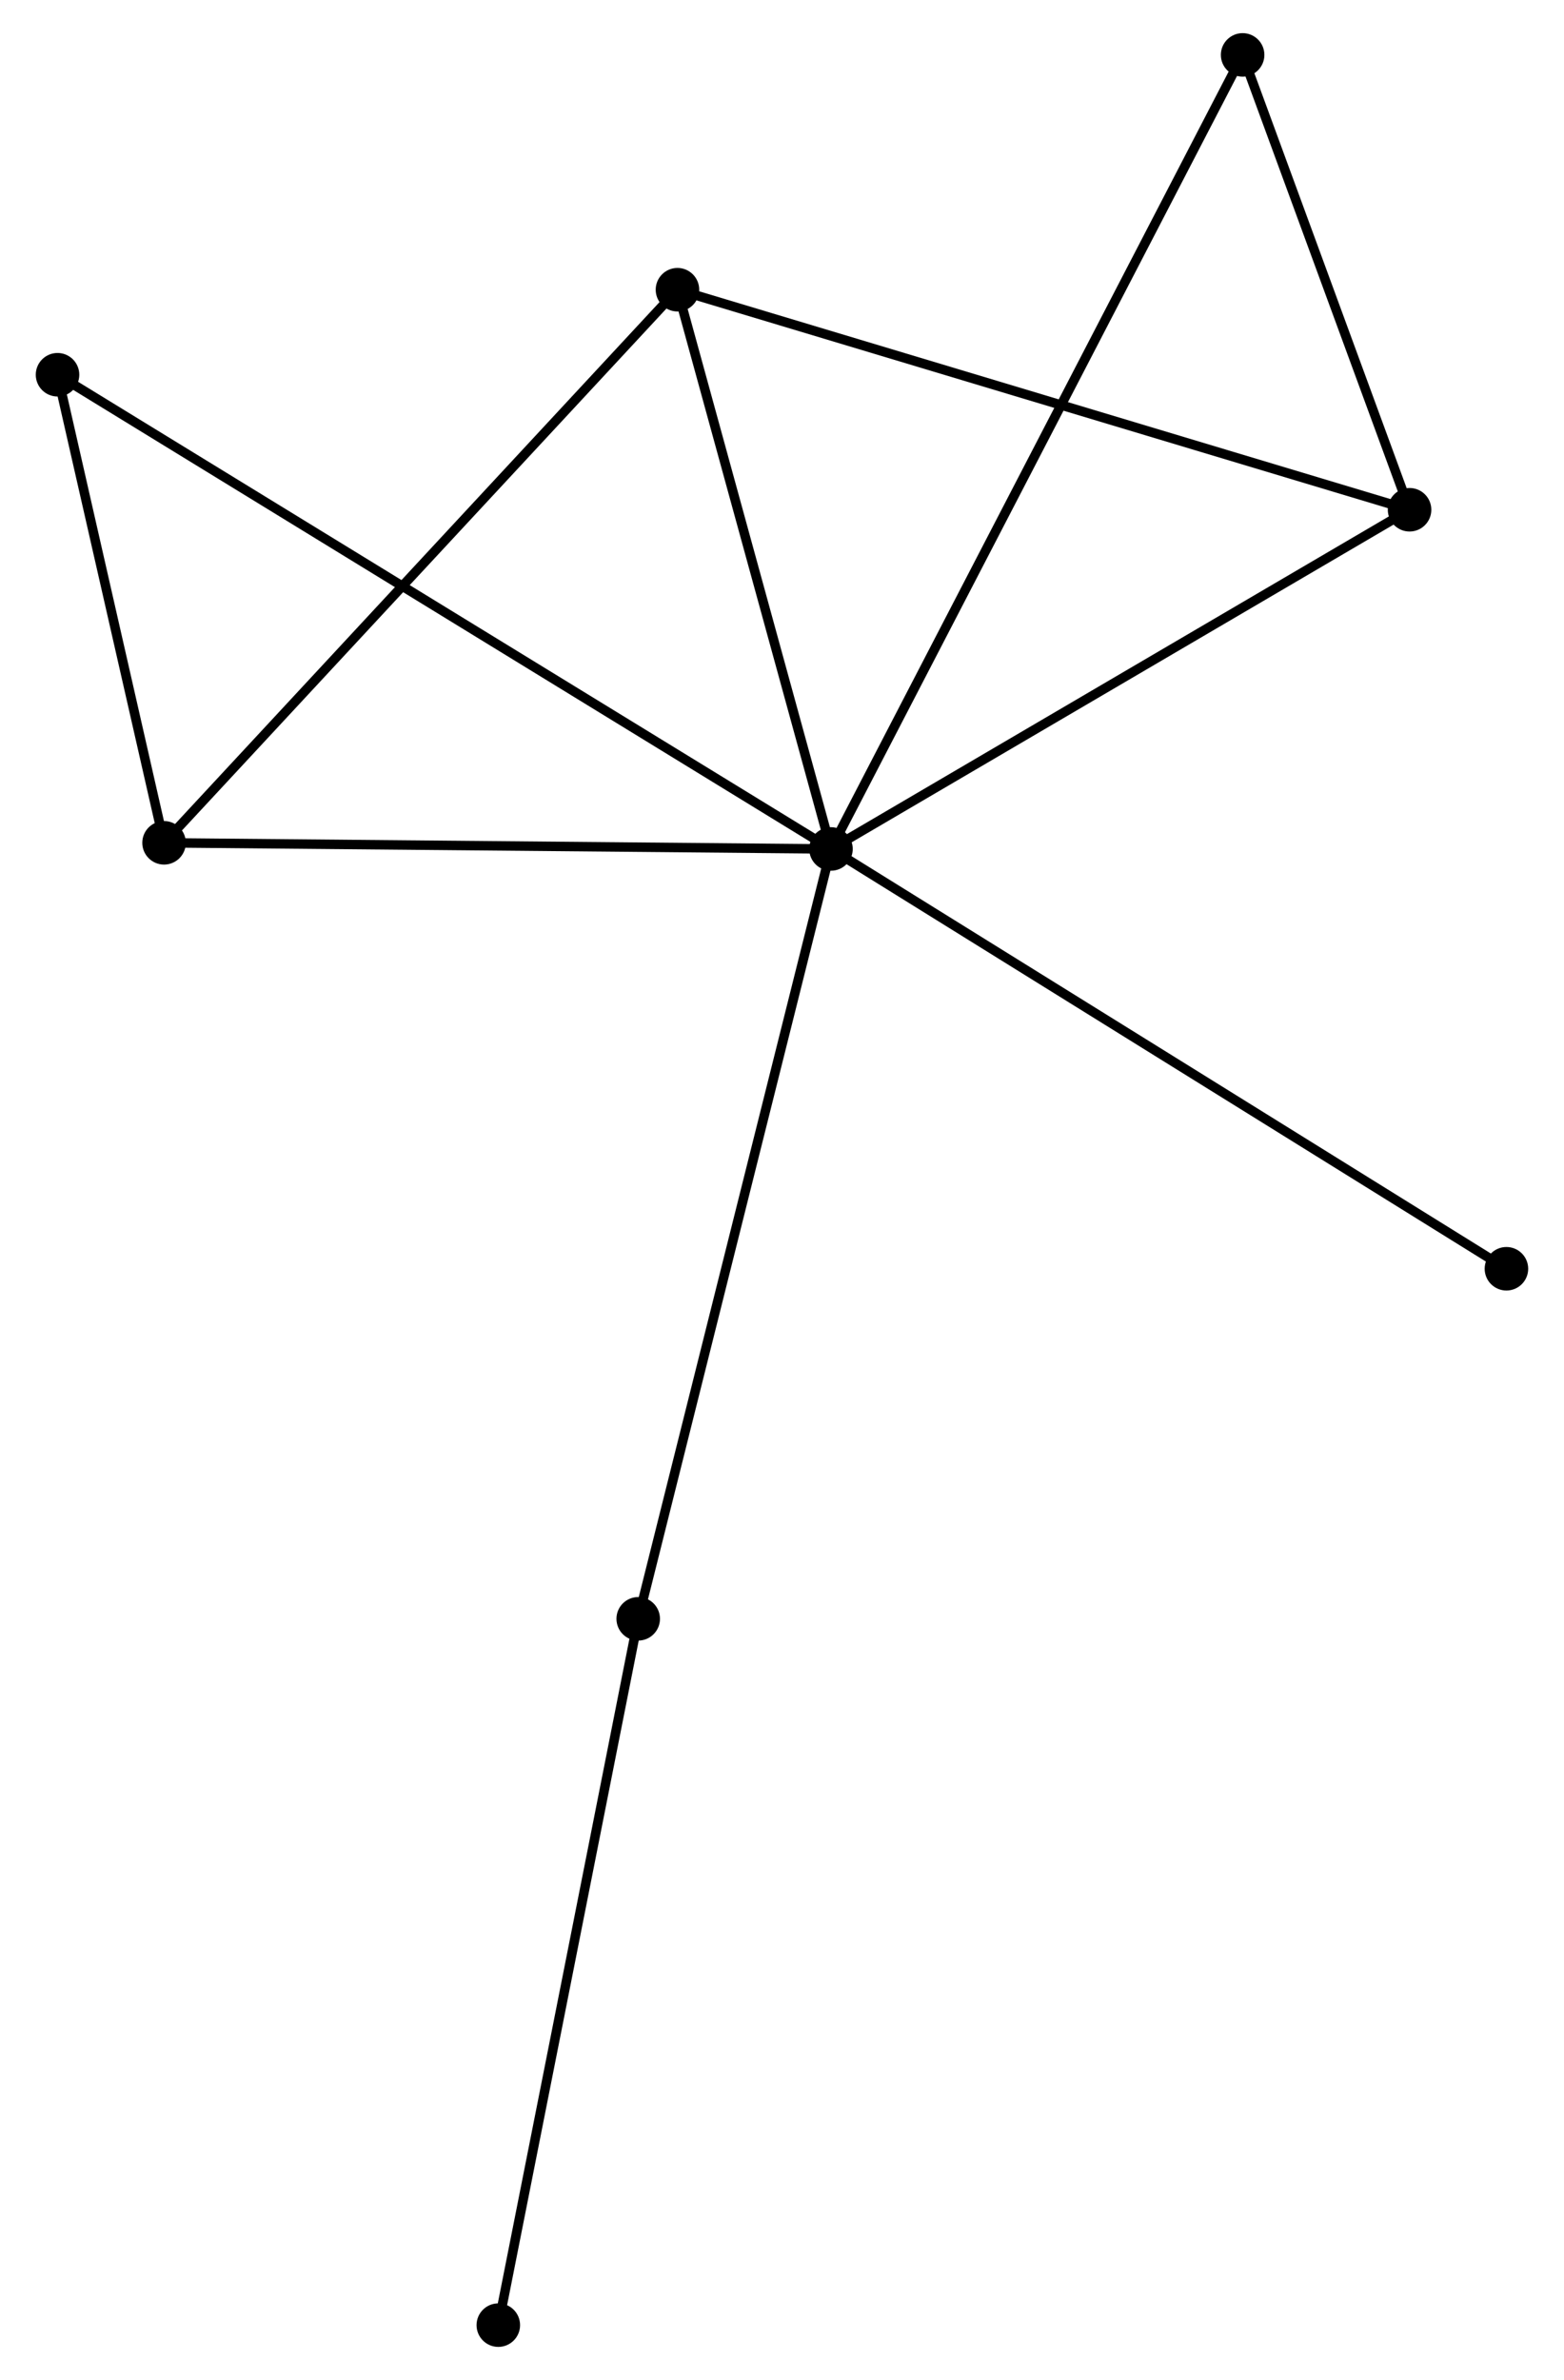 <?xml version="1.0" encoding="UTF-8" standalone="no"?>
<!DOCTYPE svg PUBLIC "-//W3C//DTD SVG 1.1//EN"
 "http://www.w3.org/Graphics/SVG/1.1/DTD/svg11.dtd">
<!-- Generated by graphviz version 2.36.0 (20140111.2315)
 -->
<!-- Title: %3 Pages: 1 -->
<svg width="165pt" height="251pt"
 viewBox="0.00 0.00 164.73 251.44" xmlns="http://www.w3.org/2000/svg" xmlns:xlink="http://www.w3.org/1999/xlink">
<g id="graph0" class="graph" transform="scale(1 1) rotate(0) translate(4 247.442)">
<title>%3</title>
<!-- 0 -->
<g id="node1" class="node"><title>0</title>
<ellipse fill="black" stroke="black" cx="83.542" cy="-157.753" rx="1.8" ry="1.8"/>
</g>
<!-- 1 -->
<g id="node2" class="node"><title>1</title>
<ellipse fill="black" stroke="black" cx="144.688" cy="-193.588" rx="1.8" ry="1.8"/>
</g>
<!-- 0&#45;&#45;1 -->
<g id="edge1" class="edge"><title>0&#45;&#45;1</title>
<path fill="none" stroke="black" d="M85.306,-158.786C94.235,-164.019 134.362,-187.536 143.032,-192.618"/>
</g>
<!-- 2 -->
<g id="node3" class="node"><title>2</title>
<ellipse fill="black" stroke="black" cx="13.058" cy="-158.402" rx="1.8" ry="1.8"/>
</g>
<!-- 0&#45;&#45;2 -->
<g id="edge2" class="edge"><title>0&#45;&#45;2</title>
<path fill="none" stroke="black" d="M81.508,-157.771C71.216,-157.866 24.961,-158.293 14.966,-158.385"/>
</g>
<!-- 3 -->
<g id="node4" class="node"><title>3</title>
<ellipse fill="black" stroke="black" cx="67.317" cy="-216.835" rx="1.8" ry="1.8"/>
</g>
<!-- 0&#45;&#45;3 -->
<g id="edge3" class="edge"><title>0&#45;&#45;3</title>
<path fill="none" stroke="black" d="M83.002,-159.718C80.539,-168.688 70.378,-205.69 67.876,-214.801"/>
</g>
<!-- 4 -->
<g id="node5" class="node"><title>4</title>
<ellipse fill="black" stroke="black" cx="127.045" cy="-241.642" rx="1.8" ry="1.8"/>
</g>
<!-- 0&#45;&#45;4 -->
<g id="edge4" class="edge"><title>0&#45;&#45;4</title>
<path fill="none" stroke="black" d="M84.45,-159.505C90.112,-170.422 120.494,-229.01 126.141,-239.899"/>
</g>
<!-- 5 -->
<g id="node6" class="node"><title>5</title>
<ellipse fill="black" stroke="black" cx="1.8" cy="-207.852" rx="1.8" ry="1.8"/>
</g>
<!-- 0&#45;&#45;5 -->
<g id="edge5" class="edge"><title>0&#45;&#45;5</title>
<path fill="none" stroke="black" d="M81.834,-158.799C71.197,-165.319 14.108,-200.308 3.498,-206.812"/>
</g>
<!-- 6 -->
<g id="node7" class="node"><title>6</title>
<ellipse fill="black" stroke="black" cx="63.169" cy="-76.421" rx="1.8" ry="1.8"/>
</g>
<!-- 0&#45;&#45;6 -->
<g id="edge6" class="edge"><title>0&#45;&#45;6</title>
<path fill="none" stroke="black" d="M83.038,-155.742C80.219,-144.49 66.427,-89.43 63.655,-78.362"/>
</g>
<!-- 8 -->
<g id="node8" class="node"><title>8</title>
<ellipse fill="black" stroke="black" cx="154.925" cy="-113.402" rx="1.8" ry="1.8"/>
</g>
<!-- 0&#45;&#45;8 -->
<g id="edge7" class="edge"><title>0&#45;&#45;8</title>
<path fill="none" stroke="black" d="M85.306,-156.656C95.182,-150.52 143.508,-120.495 153.222,-114.46"/>
</g>
<!-- 1&#45;&#45;3 -->
<g id="edge8" class="edge"><title>1&#45;&#45;3</title>
<path fill="none" stroke="black" d="M142.775,-194.163C132.071,-197.379 79.692,-213.116 69.163,-216.28"/>
</g>
<!-- 1&#45;&#45;4 -->
<g id="edge9" class="edge"><title>1&#45;&#45;4</title>
<path fill="none" stroke="black" d="M143.93,-195.653C141.028,-203.557 130.644,-231.84 127.78,-239.638"/>
</g>
<!-- 2&#45;&#45;3 -->
<g id="edge10" class="edge"><title>2&#45;&#45;3</title>
<path fill="none" stroke="black" d="M14.399,-159.847C21.841,-167.861 58.002,-206.803 65.824,-215.226"/>
</g>
<!-- 2&#45;&#45;5 -->
<g id="edge11" class="edge"><title>2&#45;&#45;5</title>
<path fill="none" stroke="black" d="M12.575,-160.527C10.723,-168.661 4.096,-197.766 2.269,-205.791"/>
</g>
<!-- 7 -->
<g id="node9" class="node"><title>7</title>
<ellipse fill="black" stroke="black" cx="48.384" cy="-1.8" rx="1.8" ry="1.8"/>
</g>
<!-- 6&#45;&#45;7 -->
<g id="edge12" class="edge"><title>6&#45;&#45;7</title>
<path fill="none" stroke="black" d="M62.803,-74.577C60.758,-64.253 50.749,-13.735 48.737,-3.58"/>
</g>
</g>
</svg>
